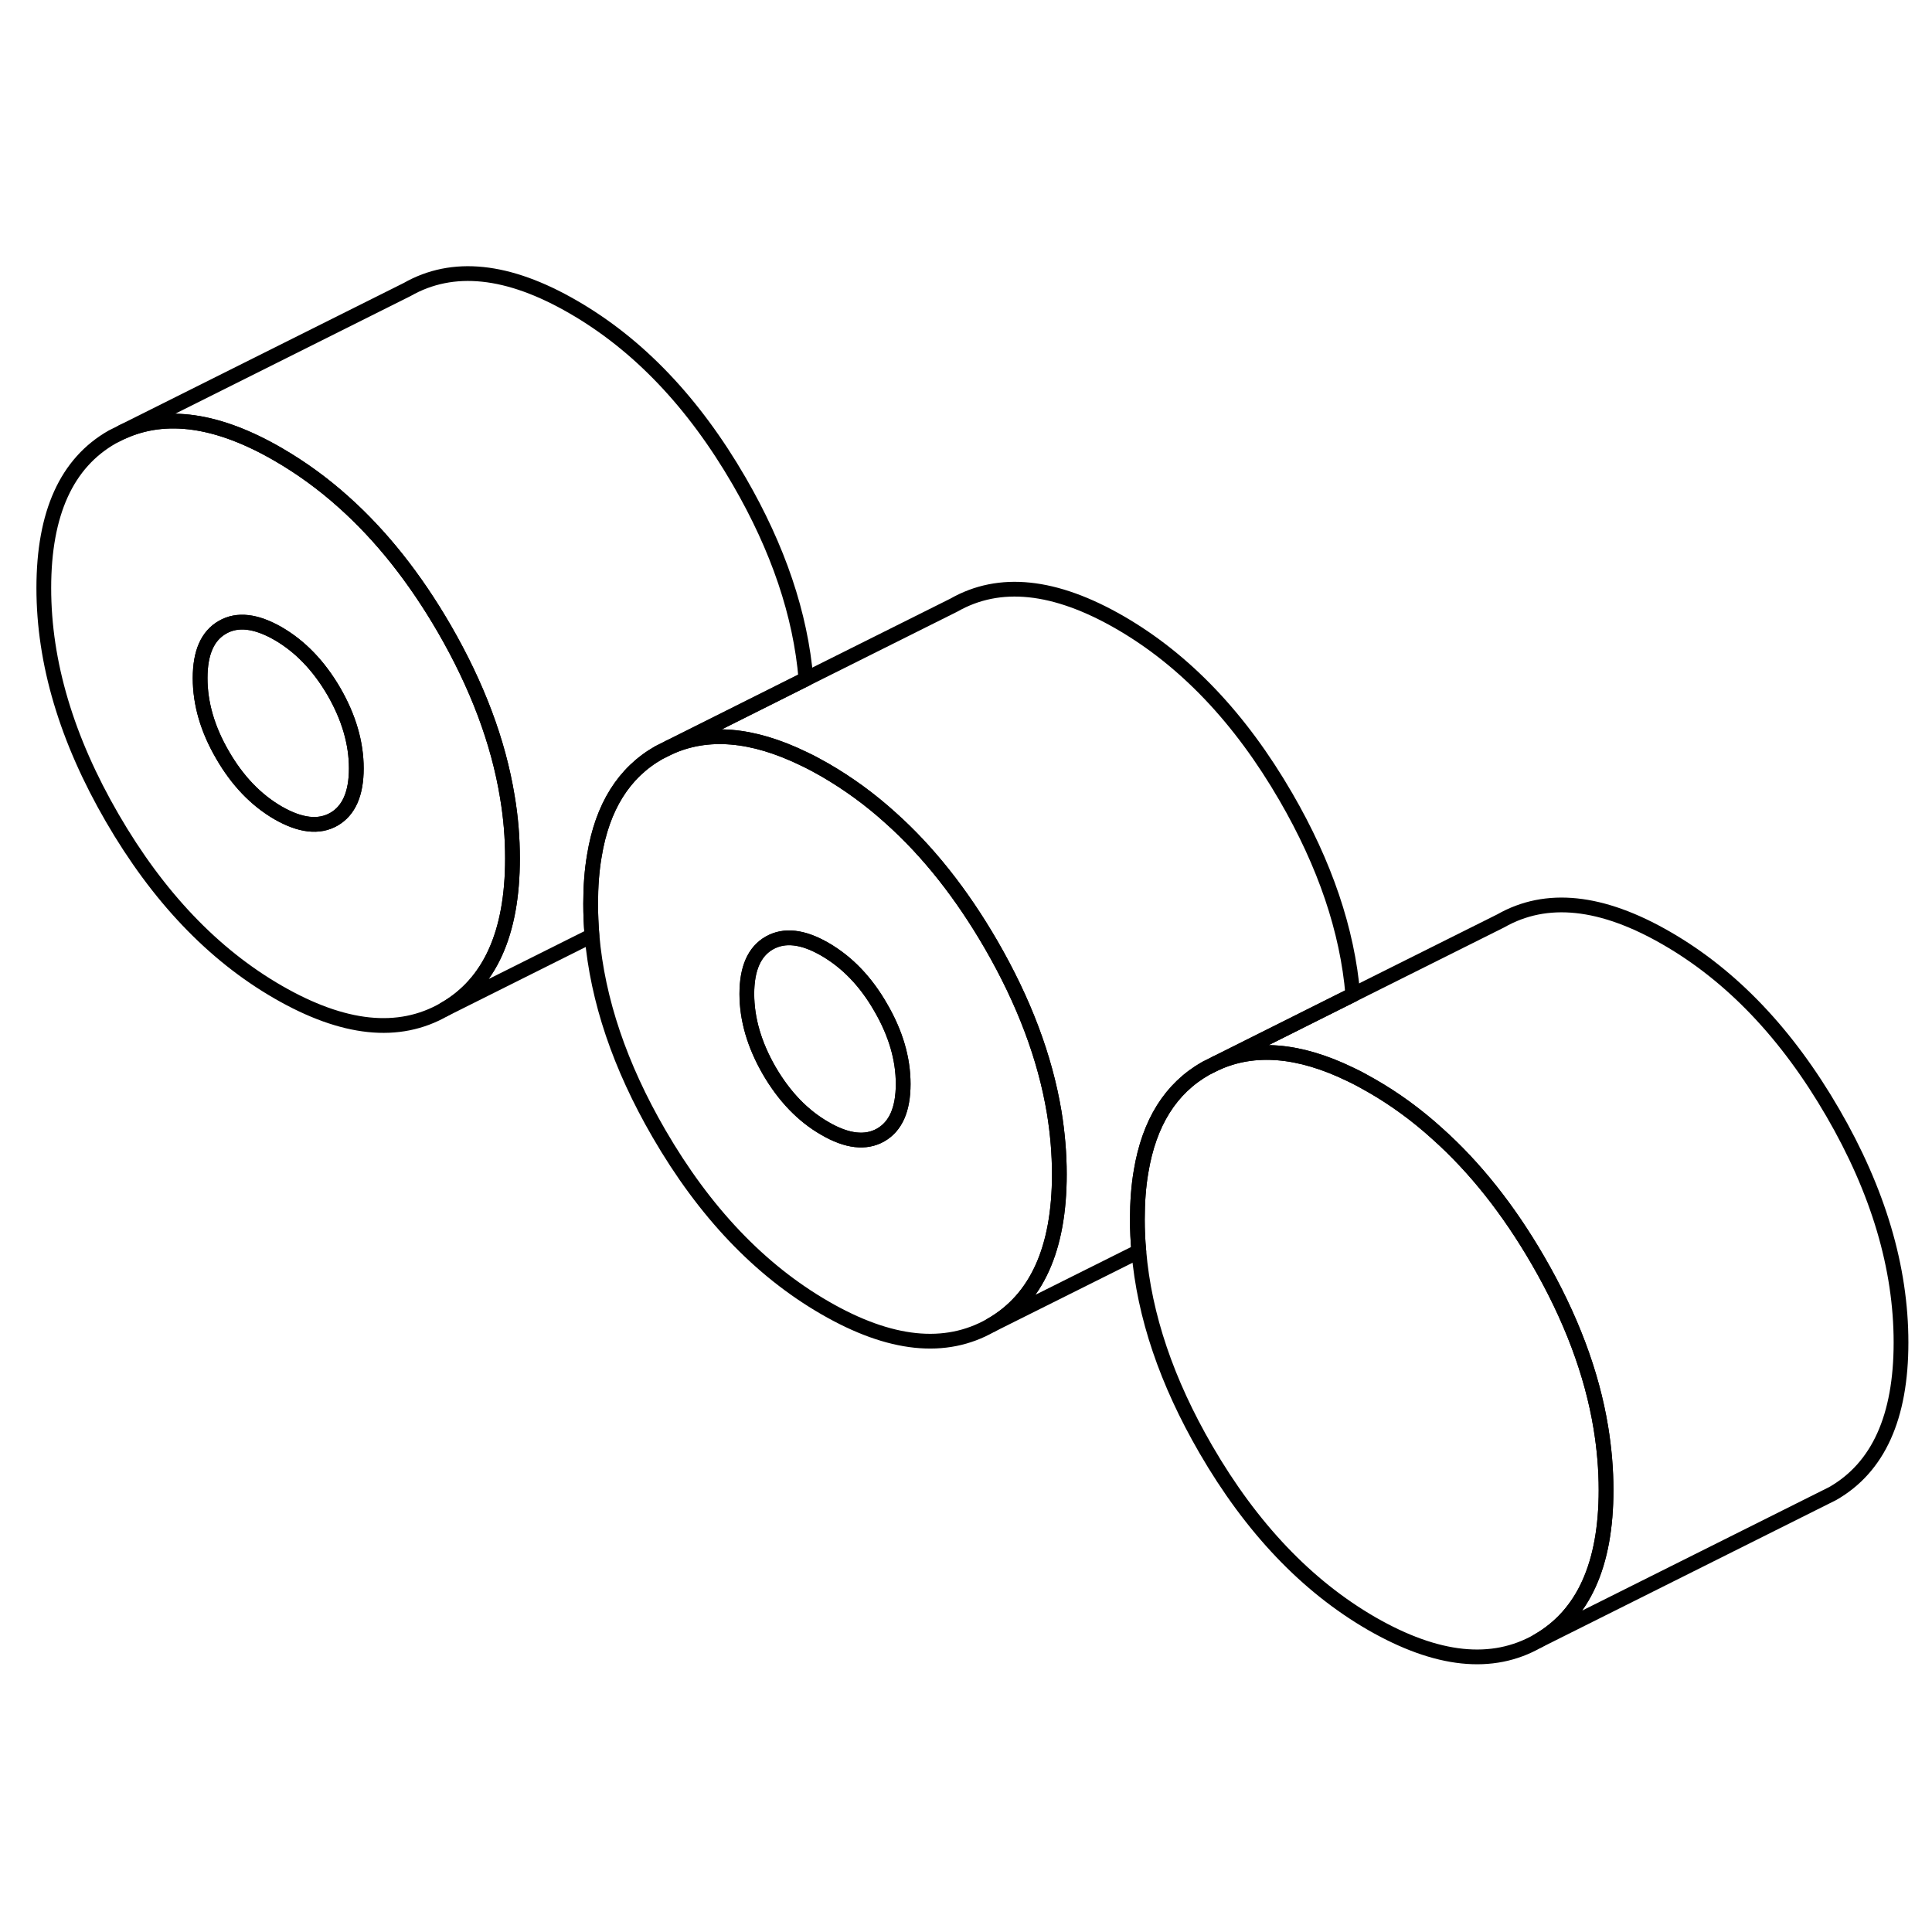 <svg width="48" height="48" viewBox="0 0 131 99" fill="none" xmlns="http://www.w3.org/2000/svg" stroke-width="1px"
     stroke-linecap="round" stroke-linejoin="round">
    <path d="M34.4 38.02C33.79 34.29 32.36 30.49 30.12 26.62C28.13 23.19 25.86 20.33 23.32 18.06C21.92 16.8 20.43 15.72 18.86 14.81C14.77 12.44 11.24 11.94 8.29 13.29L7.61 13.63C4.52 15.39 2.97 18.8 2.97 23.87C2.97 28.94 4.52 34.13 7.61 39.46C10.7 44.79 14.45 48.73 18.86 51.27C23.28 53.82 27.03 54.22 30.12 52.45C33.21 50.69 34.75 47.28 34.75 42.21C34.75 40.82 34.64 39.43 34.4 38.02ZM22.64 39.55C21.62 40.13 20.36 39.98 18.86 39.12C17.36 38.25 16.1 36.94 15.09 35.19C14.07 33.44 13.57 31.7 13.57 29.98C13.57 28.26 14.07 27.11 15.09 26.53C16.1 25.95 17.36 26.1 18.86 26.96C20.36 27.83 21.62 29.14 22.64 30.89C23.65 32.64 24.16 34.38 24.16 36.1C24.16 37.82 23.65 38.97 22.64 39.55Z" stroke="currentColor" stroke-linejoin="round"/>
    <path d="M24.159 36.1C24.159 37.82 23.649 38.97 22.639 39.55C21.619 40.13 20.359 39.98 18.859 39.12C17.359 38.25 16.099 36.94 15.089 35.19C14.069 33.44 13.569 31.7 13.569 29.98C13.569 28.26 14.069 27.11 15.089 26.53C16.099 25.95 17.359 26.1 18.859 26.96C20.359 27.83 21.619 29.14 22.639 30.89C23.649 32.64 24.159 34.38 24.159 36.1Z" stroke="currentColor" stroke-linejoin="round"/>
    <path d="M108.9 85.03C108.9 90.09 107.36 93.5 104.27 95.27C101.18 97.03 97.43 96.63 93.01 94.09C88.6 91.54 84.85 87.6 81.76 82.27C79.11 77.7 77.59 73.23 77.22 68.85C77.15 68.13 77.12 67.4 77.12 66.68C77.12 65.51 77.2 64.43 77.37 63.44C77.92 60.12 79.38 57.79 81.76 56.44L82.44 56.1C85.04 54.91 88.09 55.16 91.58 56.86C92.05 57.08 92.52 57.34 93.01 57.62C94.58 58.52 96.07 59.61 97.47 60.88C100.01 63.15 102.28 66.01 104.27 69.44C106.51 73.3 107.94 77.09 108.55 80.82C108.78 82.23 108.9 83.63 108.9 85.03Z" stroke="currentColor" stroke-linejoin="round"/>
    <path d="M71.48 59.42C70.86 55.69 69.43 51.9 67.19 48.03C65.2 44.6 62.94 41.74 60.4 39.47C59 38.2 57.51 37.12 55.94 36.21C55.45 35.93 54.97 35.67 54.5 35.45C51 33.75 47.96 33.5 45.36 34.69L44.68 35.03C42.3 36.38 40.84 38.72 40.3 42.03C40.13 43.02 40.05 44.1 40.05 45.27C40.05 45.99 40.08 46.71 40.14 47.44C40.52 51.82 42.03 56.29 44.68 60.86C47.77 66.19 51.52 70.13 55.94 72.68C60.35 75.23 64.1 75.62 67.19 73.86C70.28 72.1 71.83 68.69 71.83 63.62C71.83 62.23 71.71 60.83 71.48 59.42ZM59.71 60.96C58.7 61.53 57.44 61.39 55.94 60.52C54.44 59.66 53.18 58.35 52.16 56.6C51.15 54.85 50.64 53.11 50.64 51.39C50.64 49.67 51.15 48.52 52.16 47.94C53.18 47.36 54.44 47.5 55.94 48.37C57.44 49.24 58.7 50.54 59.71 52.3C60.73 54.05 61.24 55.78 61.24 57.5C61.24 59.22 60.73 60.38 59.71 60.96Z" stroke="currentColor" stroke-linejoin="round"/>
    <path d="M61.24 57.5C61.24 59.23 60.73 60.38 59.71 60.96C58.7 61.53 57.44 61.39 55.94 60.52C54.44 59.66 53.18 58.35 52.16 56.6C51.15 54.85 50.64 53.11 50.64 51.39C50.64 49.67 51.15 48.52 52.16 47.94C53.18 47.36 54.44 47.5 55.94 48.37C57.44 49.24 58.7 50.54 59.71 52.3C60.73 54.05 61.24 55.78 61.24 57.5Z" stroke="currentColor" stroke-linejoin="round"/>
    <path d="M54.649 30.04L45.359 34.69L44.679 35.03C42.299 36.38 40.839 38.72 40.299 42.03C40.129 43.02 40.049 44.1 40.049 45.27C40.049 45.99 40.079 46.71 40.139 47.44L30.119 52.45C33.209 50.69 34.749 47.28 34.749 42.21C34.749 40.82 34.639 39.43 34.399 38.02C33.789 34.29 32.359 30.49 30.119 26.62C28.129 23.19 25.859 20.33 23.319 18.06C21.919 16.8 20.429 15.72 18.859 14.81C14.769 12.44 11.239 11.94 8.289 13.29L27.609 3.63C30.699 1.87 34.449 2.26 38.859 4.81C43.279 7.36 47.029 11.29 50.119 16.62C52.769 21.19 54.279 25.66 54.649 30.04Z" stroke="currentColor" stroke-linejoin="round"/>
    <path d="M91.73 51.45L82.439 56.1L81.759 56.44C79.379 57.79 77.919 60.12 77.369 63.44C77.199 64.43 77.119 65.51 77.119 66.68C77.119 67.4 77.15 68.13 77.219 68.85L67.189 73.86C70.279 72.1 71.829 68.69 71.829 63.62C71.829 62.23 71.71 60.83 71.48 59.42C70.859 55.69 69.43 51.9 67.189 48.03C65.2 44.6 62.939 41.74 60.399 39.47C58.999 38.2 57.51 37.12 55.94 36.21C55.45 35.93 54.969 35.67 54.499 35.45C50.999 33.75 47.959 33.5 45.359 34.69L54.649 30.04L64.679 25.03C67.769 23.27 71.519 23.66 75.939 26.21C80.35 28.76 84.1 32.7 87.189 38.03C89.84 42.6 91.359 47.07 91.73 51.45Z" stroke="currentColor" stroke-linejoin="round"/>
    <path d="M128.899 75.03C128.899 80.09 127.359 83.5 124.269 85.27L123.589 85.61L104.269 95.27C107.359 93.5 108.899 90.09 108.899 85.03C108.899 83.63 108.779 82.23 108.549 80.82C107.939 77.09 106.509 73.3 104.269 69.44C102.279 66.01 100.009 63.15 97.469 60.88C96.07 59.61 94.579 58.52 93.009 57.62C92.519 57.34 92.049 57.08 91.579 56.86C88.089 55.16 85.04 54.91 82.439 56.1L91.73 51.45L101.759 46.44C104.849 44.68 108.599 45.07 113.009 47.62C117.429 50.17 121.179 54.11 124.269 59.44C127.359 64.76 128.899 69.96 128.899 75.03Z" stroke="currentColor" stroke-linejoin="round"/>
</svg>